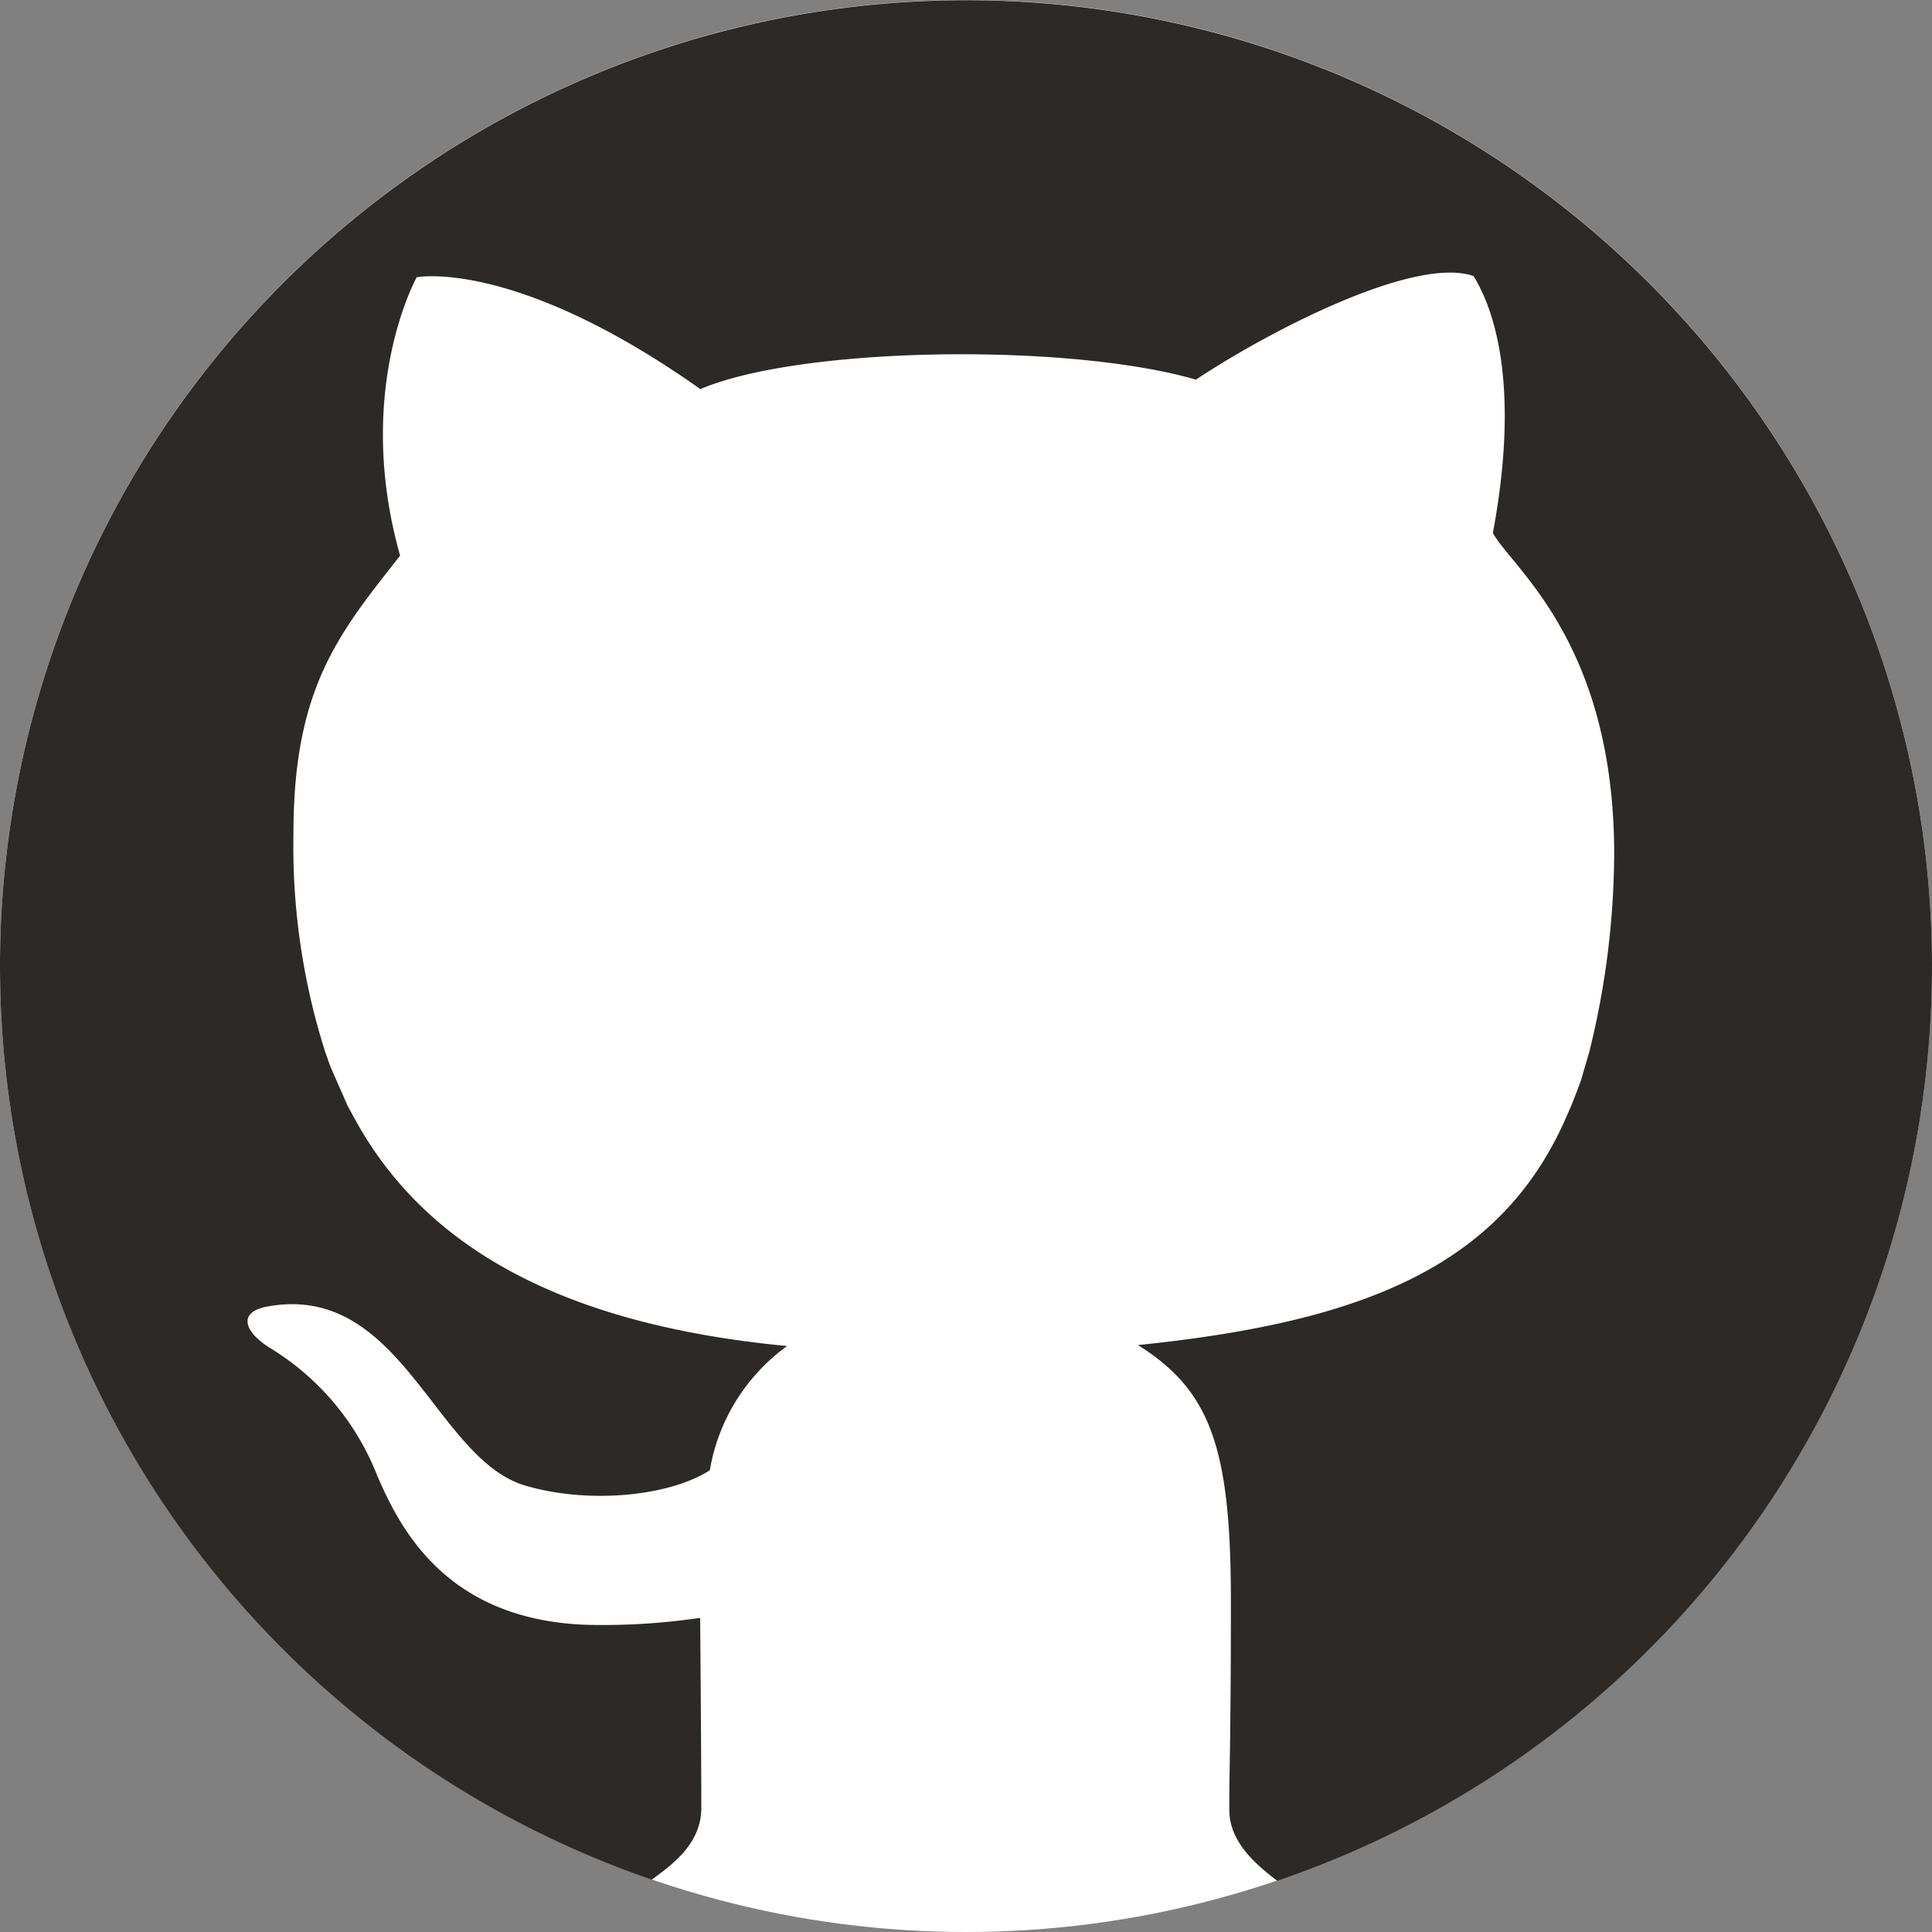 <svg xmlns="http://www.w3.org/2000/svg" viewBox="0 0 100 100">
  <rect x="0" y="0" width="100" height="100" fill="#808080" stroke="none"/>
  <defs>
    <style>
      .cls-1 {
        fill: #fff;
      }

      .cls-2 {
        fill: #2d2926;
      }
    </style>
  </defs>
  <g id="Layer_4" data-name="Layer 4">
    <g>
      <circle class="cls-1" cx="50" cy="50" r="50"/>
      <path class="cls-2" d="M100,50A50,50,0,1,0,33.73,97.29c1.2-.86,2.57-1.93,2.57-3.72,0-2.75-.06-9.83-.06-9.83a34.59,34.59,0,0,1-5.26.37c-7.81,0-10.27-5-11.45-7.72a13.5,13.5,0,0,0-5.62-6.66c-1.29-.83-1.59-1.82-.09-2.1,6.91-1.29,8.67,7.79,13.29,9.24,3.29,1,7.52.59,9.63-.77a10,10,0,0,1,4-6.43C29,68.55,22,64.49,18.41,58L18,57.25l-.91-2.07-.26-.74a35.1,35.1,0,0,1-1.64-11.33c0-7.51,2.36-10.34,5.52-14.35-2.42-8.56.86-14.41.86-14.41s5.08-1,14.68,5.79c5.21-2.22,19.08-2.4,25.65-.49,4-2.65,11.4-6.41,14.37-5.36.8,1.29,2.54,5.05,1,13.3,1,1.81,6.26,5.67,6.28,16.57a43.22,43.22,0,0,1-1.29,10.29l-.43,1.47s-.25.69-.52,1.35l-.32.73C77.58,65.61,70.44,68.44,58.9,69.62c3.74,2.35,4.81,5.28,4.81,13.23s-.1,9-.08,10.84c0,1.62,1.32,2.78,2.48,3.66A50,50,0,0,0,100,50Z"/>
    </g>
  </g>
</svg>
